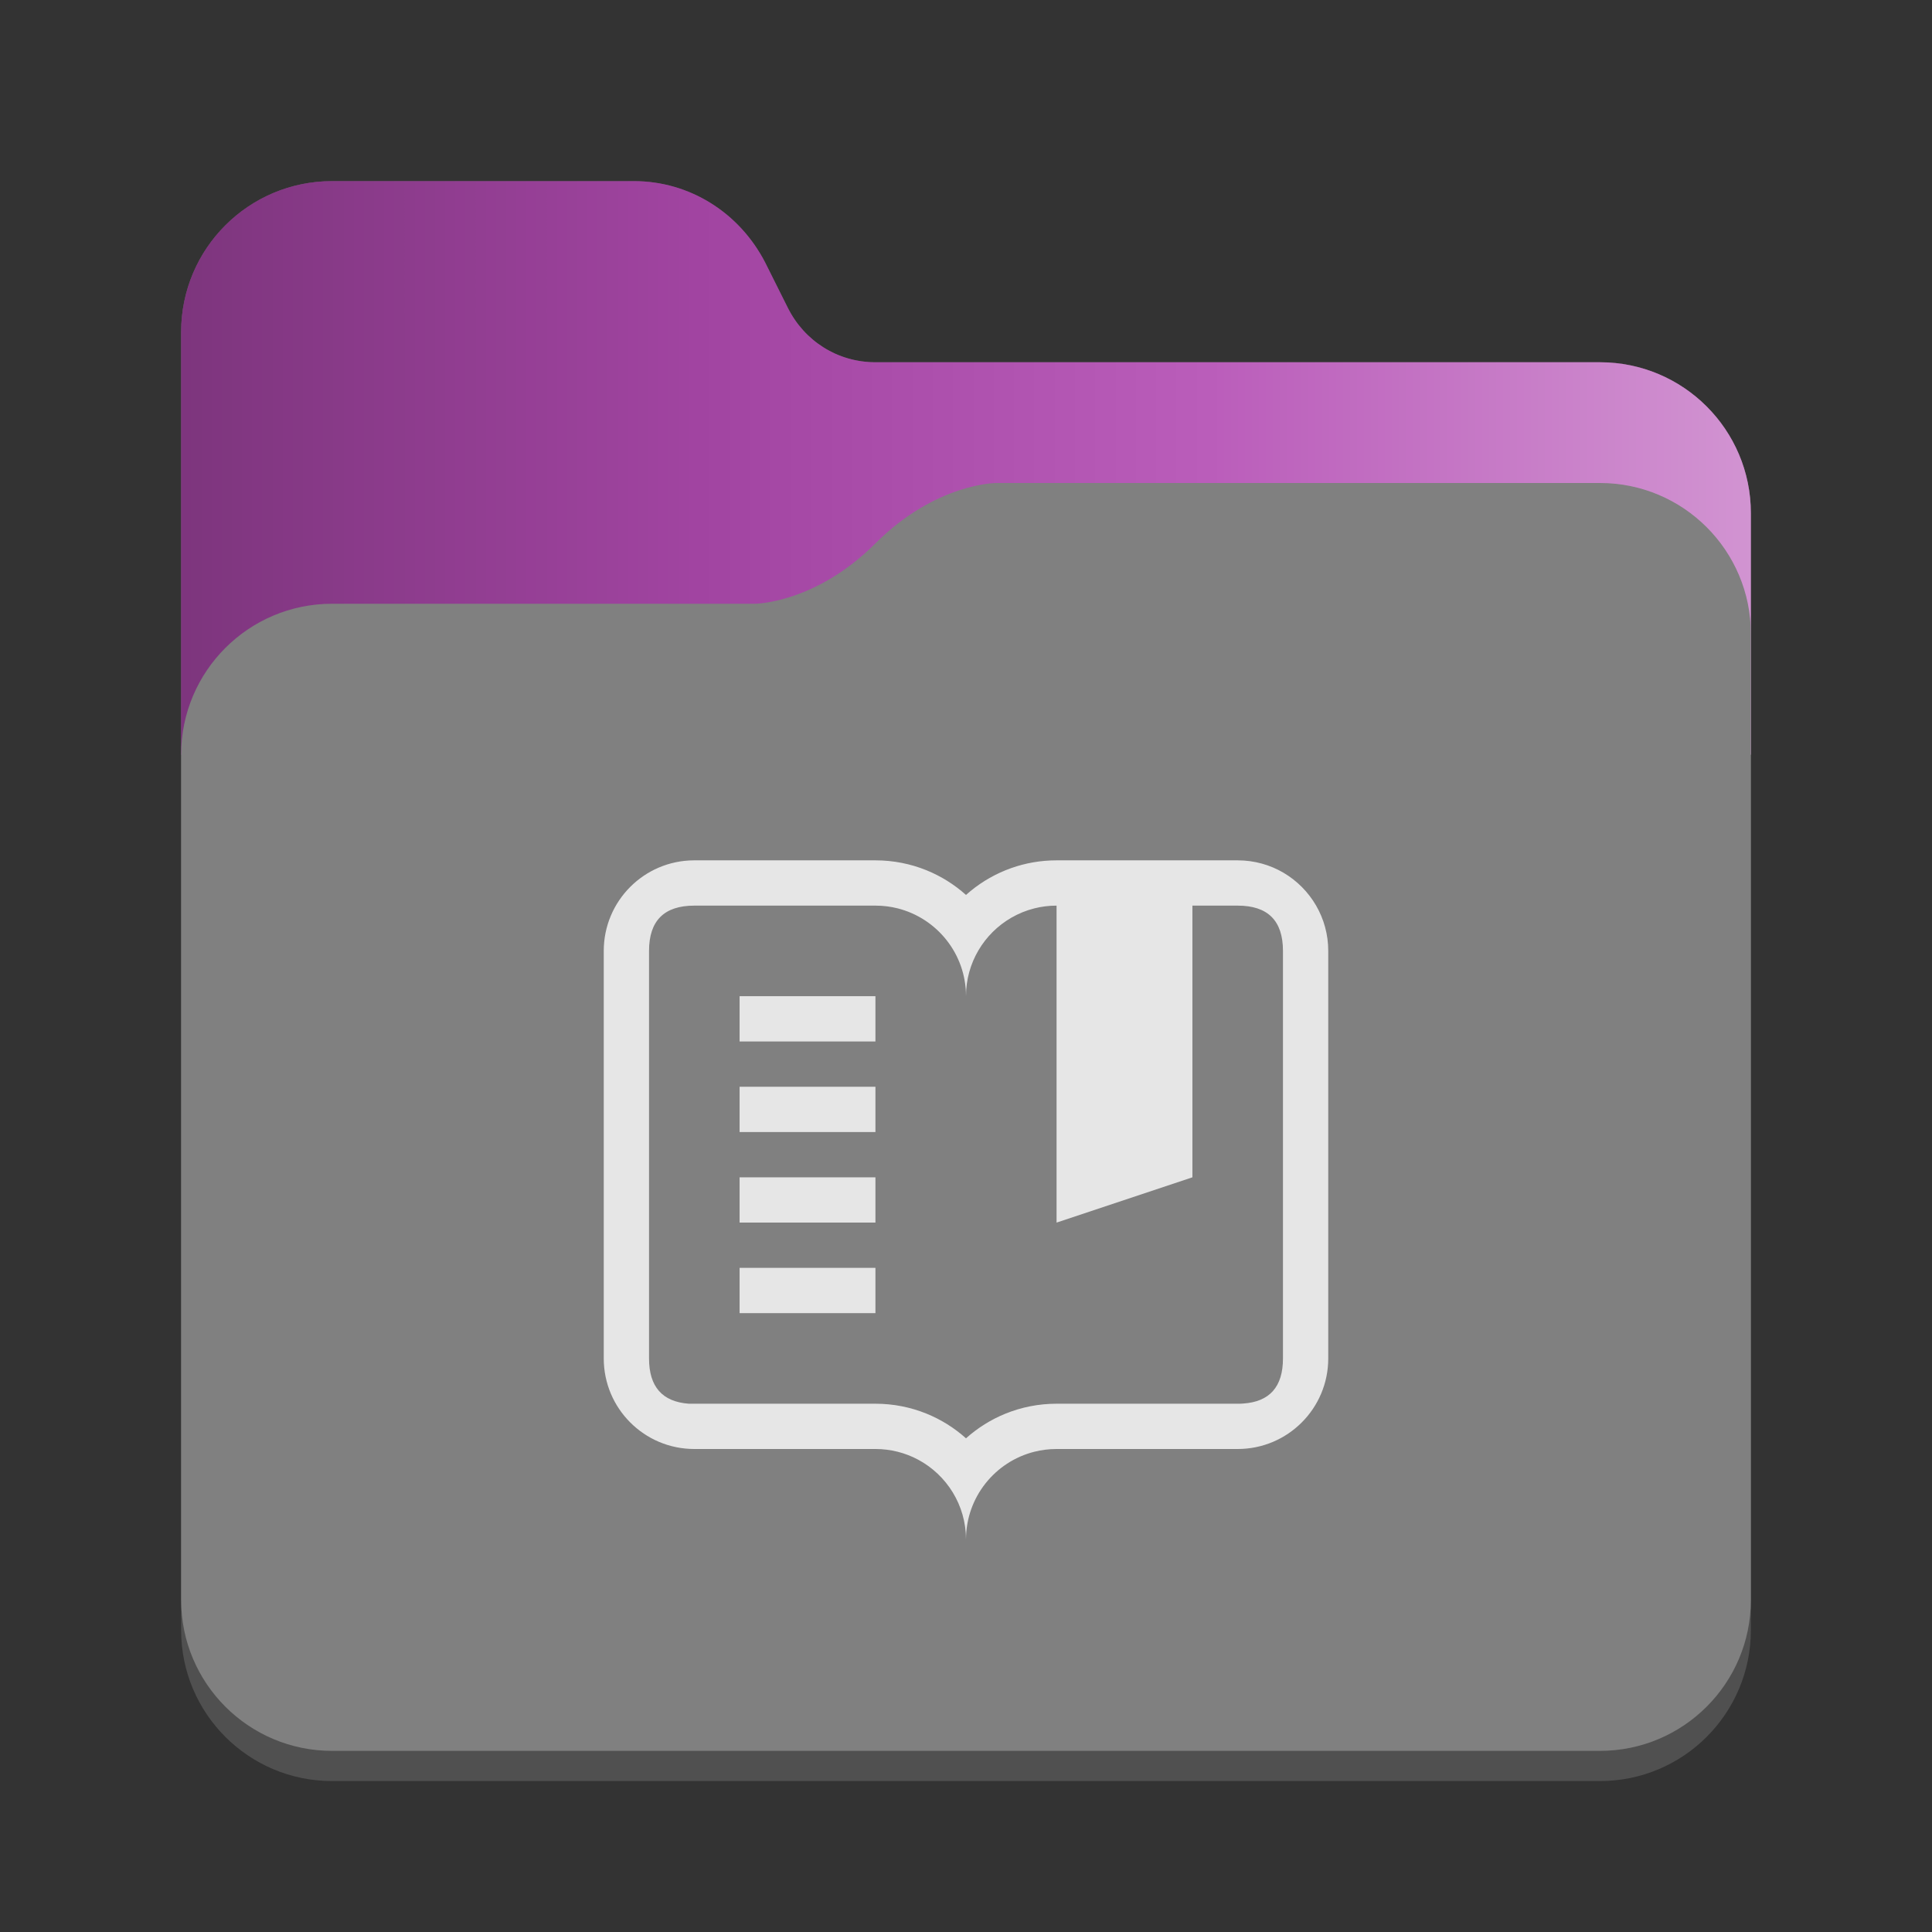 <?xml version="1.0" encoding="utf-8"?>
<svg width="128" height="128" viewBox="0 0 128 128" xmlns="http://www.w3.org/2000/svg">
<rect x="0" y="0" width="128" height="128" fill="#333333" stroke="none"/>
<defs>
<linearGradient id="gradient" gradientUnits="userSpaceOnUse" x1="0" y1="0" x2="104" y2="0">
<stop offset="0.00" stop-color="black" stop-opacity="0.3"/>
<stop offset="0.33" stop-color="black" stop-opacity="0.1"/>
<stop offset="0.66" stop-color="white" stop-opacity="0.1"/>
<stop offset="1.00" stop-color="white" stop-opacity="0.4"/>
</linearGradient>
</defs>
<g transform="translate(12 12)">
<path d="M94 12C99.524 12 104 16.476 104 22L104 96C104 101.524 99.524 106 94 106L10 106C4.476 106 6.10352e-05 101.524 6.10352e-05 96L0 10C0 4.476 4.476 9.53672e-07 10 9.53672e-07L30 0C33.7 0 37 2.1 38.7 5.4L40.2 8.4C41.3 10.6 43.5 12 46 12L94 12Z" fill="#505050"/>
<path d="M94 12C99.524 12 104 16.476 104 22C104 22 104 38 104 38L4.57764e-05 38C4.57764e-05 38 0 10 0 10C0 4.476 4.476 9.53672e-07 10 9.53672e-07C10 9.53672e-07 30 0 30 0C33.7 0 37 2.1 38.7 5.4C38.7 5.4 40.2 8.4 40.2 8.4C41.3 10.6 43.5 12 46 12C46 12 94 12 94 12C94 12 94 12 94 12Z" fill="#B34CB3"/>
<path d="M94 12C99.524 12 104 16.476 104 22C104 22 104 38 104 38L4.57764e-05 38C4.57764e-05 38 0 10 0 10C0 4.476 4.476 9.53672e-07 10 9.53672e-07C10 9.53672e-07 30 0 30 0C33.7 0 37 2.1 38.7 5.4C38.7 5.4 40.2 8.4 40.2 8.4C41.3 10.6 43.5 12 46 12C46 12 94 12 94 12C94 12 94 12 94 12Z" fill="url(#gradient)"/>
<path d="M94 0C99.524 0 104 4.476 104 10L104 74C104 79.524 99.524 84 94 84L10 84C4.476 84 6.0633e-05 79.524 6.0633e-05 74L0 18C0 12.476 4.476 8 10 8L38 8C38 8 42 8 46 4C50 0 54 3.8147e-06 54 3.8147e-06L94 0Z" fill="#808080" transform="translate(0 20)"/>
</g><g transform="translate(40 54)">
<path d="M6 6.10352e-05L5.974 9.15527e-05C2.672 0.014 0 2.695 0 6L0 33C0 36.314 2.686 39 6 39L18 39C18.507 39 19 39.063 19.469 39.181C19.947 39.301 20.403 39.479 20.827 39.706C22.715 40.717 24 42.709 24 45C24 42.193 25.927 39.836 28.531 39.181C29 39.063 29.493 39 30 39L42 39C45.314 39 48 36.314 48 33L48 6C48 4.907 47.708 3.883 47.197 3C46.164 1.214 44.236 0 42 0L30 6.10352e-05C28.948 6.10352e-05 27.938 0.18 27 0.512C26.873 0.557 26.748 0.605 26.623 0.655C25.653 1.048 24.767 1.605 24 2.292C23.233 1.605 22.347 1.048 21.377 0.655C20.334 0.233 19.194 3.05176e-05 18 0L6 6.10352e-05ZM18.024 3L6 3C4 3 3 4 3 6L3 33C3 34.875 3.879 35.871 5.637 36L18 36C19.194 36 20.334 36.233 21.377 36.655C22.347 37.048 23.233 37.605 24 38.292C24.767 37.605 25.653 37.048 26.623 36.655C27.666 36.233 28.806 36 30 36L42 36C42.125 36 42.246 36 42.363 35.988C44.121 35.871 45 34.875 45 33L45 6C45 5 44.75 4.25 44.25 3.75C43.75 3.25 43 3 42 3L39 3L39 21L30 24L30 3C29.493 3 29 3.063 28.531 3.181C27.987 3.318 27.473 3.529 27 3.803C25.207 4.84 24 6.779 24 9C24 6.193 22.073 3.837 19.469 3.18C19.013 3.066 18.537 3.002 18.024 3L18.024 3ZM9 9L18 9L18 12L9 12L9 9L9 9ZM9 15L18 15L18 18L9 18L9 15L9 15ZM9 21L18 21L18 24L9 24L9 21L9 21ZM9 27L18 27L18 30L9 30L9 27L9 27Z" fill="#E6E6E6" fill-rule="evenodd" transform="translate(0 3)"/>
</g></svg>
